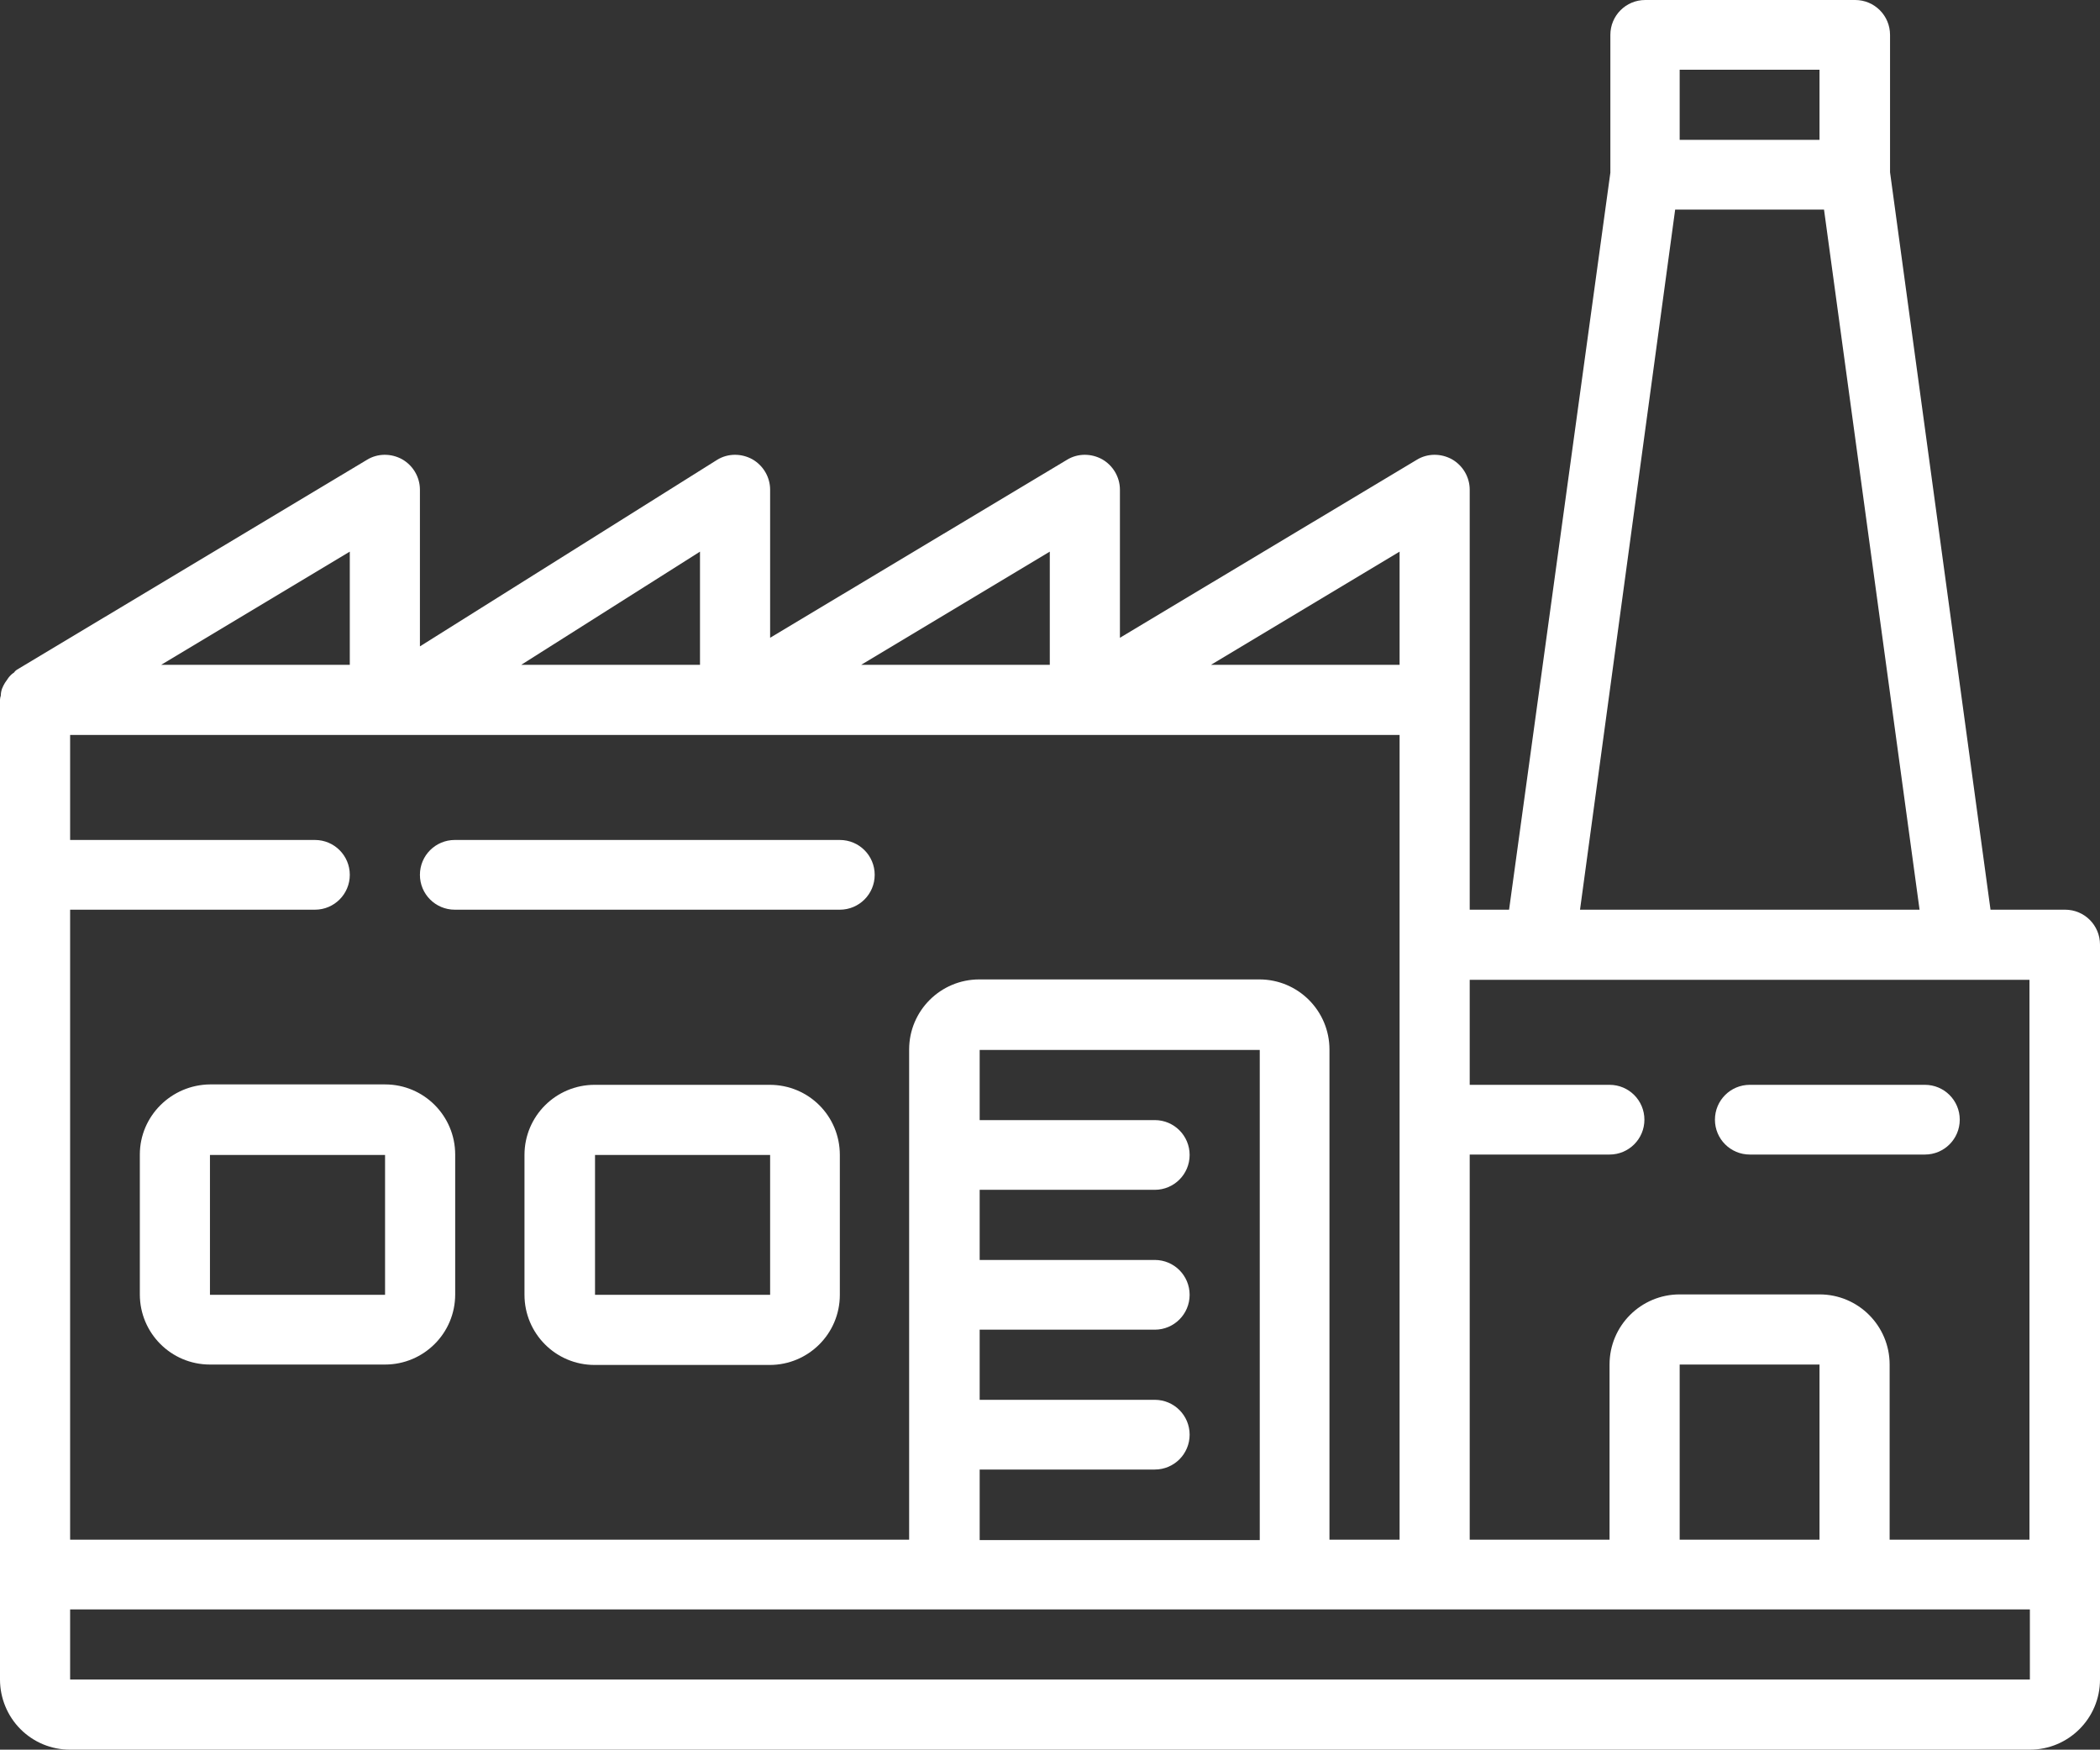 <?xml version="1.0" encoding="utf-8"?>
<!-- Generator: Adobe Illustrator 22.0.1, SVG Export Plug-In . SVG Version: 6.00 Build 0)  -->
<svg version="1.1" id="Capa_1" fill="#fff" xmlns="http://www.w3.org/2000/svg" xmlns:xlink="http://www.w3.org/1999/xlink" x="0px" y="0px"
	 viewBox="0 0 512.1 426.6" style="enable-background:new 0 0 512.1 426.6;" xml:space="preserve">
<rect x="0" y="0" width="512.1" height="426.6" fill="#333333" stroke="none"/>
<g>
	<path d="M503.6,221.8h-18.2L460.9,42V8.5c0-4.7-3.8-8.5-8.5-8.5h-51.2c-4.7,0-8.5,3.8-8.5,8.5v33.6L368,221.8h-9.6V119.4
		c0-3.1-1.7-5.9-4.3-7.4c-2.7-1.5-6-1.5-8.6,0.1l-72.4,43.4v-36.1c0-3.1-1.7-5.9-4.3-7.4c-2.7-1.5-6-1.5-8.6,0.1l-72.4,43.4v-36.1
		c0-3.1-1.7-5.9-4.3-7.4c-2.7-1.5-6-1.5-8.6,0.1l-72.5,45.5v-38.2c0-3.1-1.7-5.9-4.3-7.4c-2.7-1.5-6-1.5-8.6,0.1L4.1,163.3
		c-0.3,0.2-0.5,0.4-0.7,0.7c-0.5,0.3-0.9,0.7-1.3,1.2c-0.3,0.4-0.6,0.9-0.9,1.3c-0.3,0.5-0.5,0.9-0.7,1.4c-0.2,0.6-0.3,1.1-0.3,1.7
		c-0.1,0.3-0.2,0.7-0.2,1v238.9c0,4.5,1.8,8.9,5,12.1s7.5,5,12.1,5H495c9.4,0,17.1-7.6,17.1-17.1V230.3
		C512.1,225.6,508.3,221.8,503.6,221.8z M409.6,17h34.1v17.1h-34.1V17z M408.5,51.1h36.3l23.3,170.7h-82.8L408.5,51.1z M358.4,281.5
		h34.1c4.7,0,8.5-3.8,8.5-8.5s-3.8-8.5-8.5-8.5h-34.1v-25.6h136.5v136.5h-34.1v-42.7c0-9.4-7.6-17.1-17.1-17.1h-34.1
		c-9.4,0-17.1,7.6-17.1,17.1v42.7h-34.1L358.4,281.5z M443.7,332.7v42.7h-34.1v-42.7H443.7z M341.3,134.5v27.6h-46L341.3,134.5z
		 M256,134.5v27.6h-46L256,134.5z M170.7,134.5v27.6h-43.6L170.7,134.5z M85.3,134.5v27.6h-46L85.3,134.5z M17.1,221.8h59.7
		c4.7,0,8.5-3.8,8.5-8.5s-3.8-8.5-8.5-8.5H17.1v-25.6h324.2v196.2h-17.1V255.9c0-9.4-7.6-17.1-17.1-17.1h-68.3
		c-9.4,0-17.1,7.6-17.1,17.1v119.5H17.1V221.8z M281.6,341.3h-42.7v-17.1h42.7c4.7,0,8.5-3.8,8.5-8.5s-3.8-8.5-8.5-8.5h-42.7v-17.1
		h42.7c4.7,0,8.5-3.8,8.5-8.5s-3.8-8.5-8.5-8.5h-42.7V256h68.3v119.5h-68.3v-17.2h42.7c4.7,0,8.5-3.8,8.5-8.5
		S286.3,341.3,281.6,341.3z M495,409.5L495,409.5H17.1v-17.1H495V409.5z"/>
	<path d="M204.8,204.8h-93.9c-4.7,0-8.5,3.8-8.5,8.5s3.8,8.5,8.5,8.5h93.9c4.7,0,8.5-3.8,8.5-8.5S209.5,204.8,204.8,204.8z"/>
	<path d="M93.9,264.4H51.2c-9.4,0.1-17.1,7.7-17.1,17.1v34.1c0,9.4,7.6,17.1,17.1,17.1h42.7c9.4,0,17.1-7.6,17.1-17.1v-34.1
		C111,272.1,103.4,264.4,93.9,264.4z M93.9,315.7H51.2v-34.1h42.7V315.7z"/>
	<path d="M187.7,264.5H145c-9.4,0-17.1,7.6-17.1,17.1v34.1c0,9.4,7.6,17.1,17.1,17.1h42.7c9.4,0,17.1-7.6,17.1-17.1v-34.1
		C204.8,272.1,197.2,264.5,187.7,264.5z M187.8,315.7h-42.7v-34.1h42.7V315.7z"/>
	<path d="M426.7,281.5h42.7c4.7,0,8.5-3.8,8.5-8.5s-3.8-8.5-8.5-8.5h-42.7c-4.7,0-8.5,3.8-8.5,8.5S422,281.5,426.7,281.5z"/>
</g>
</svg>
